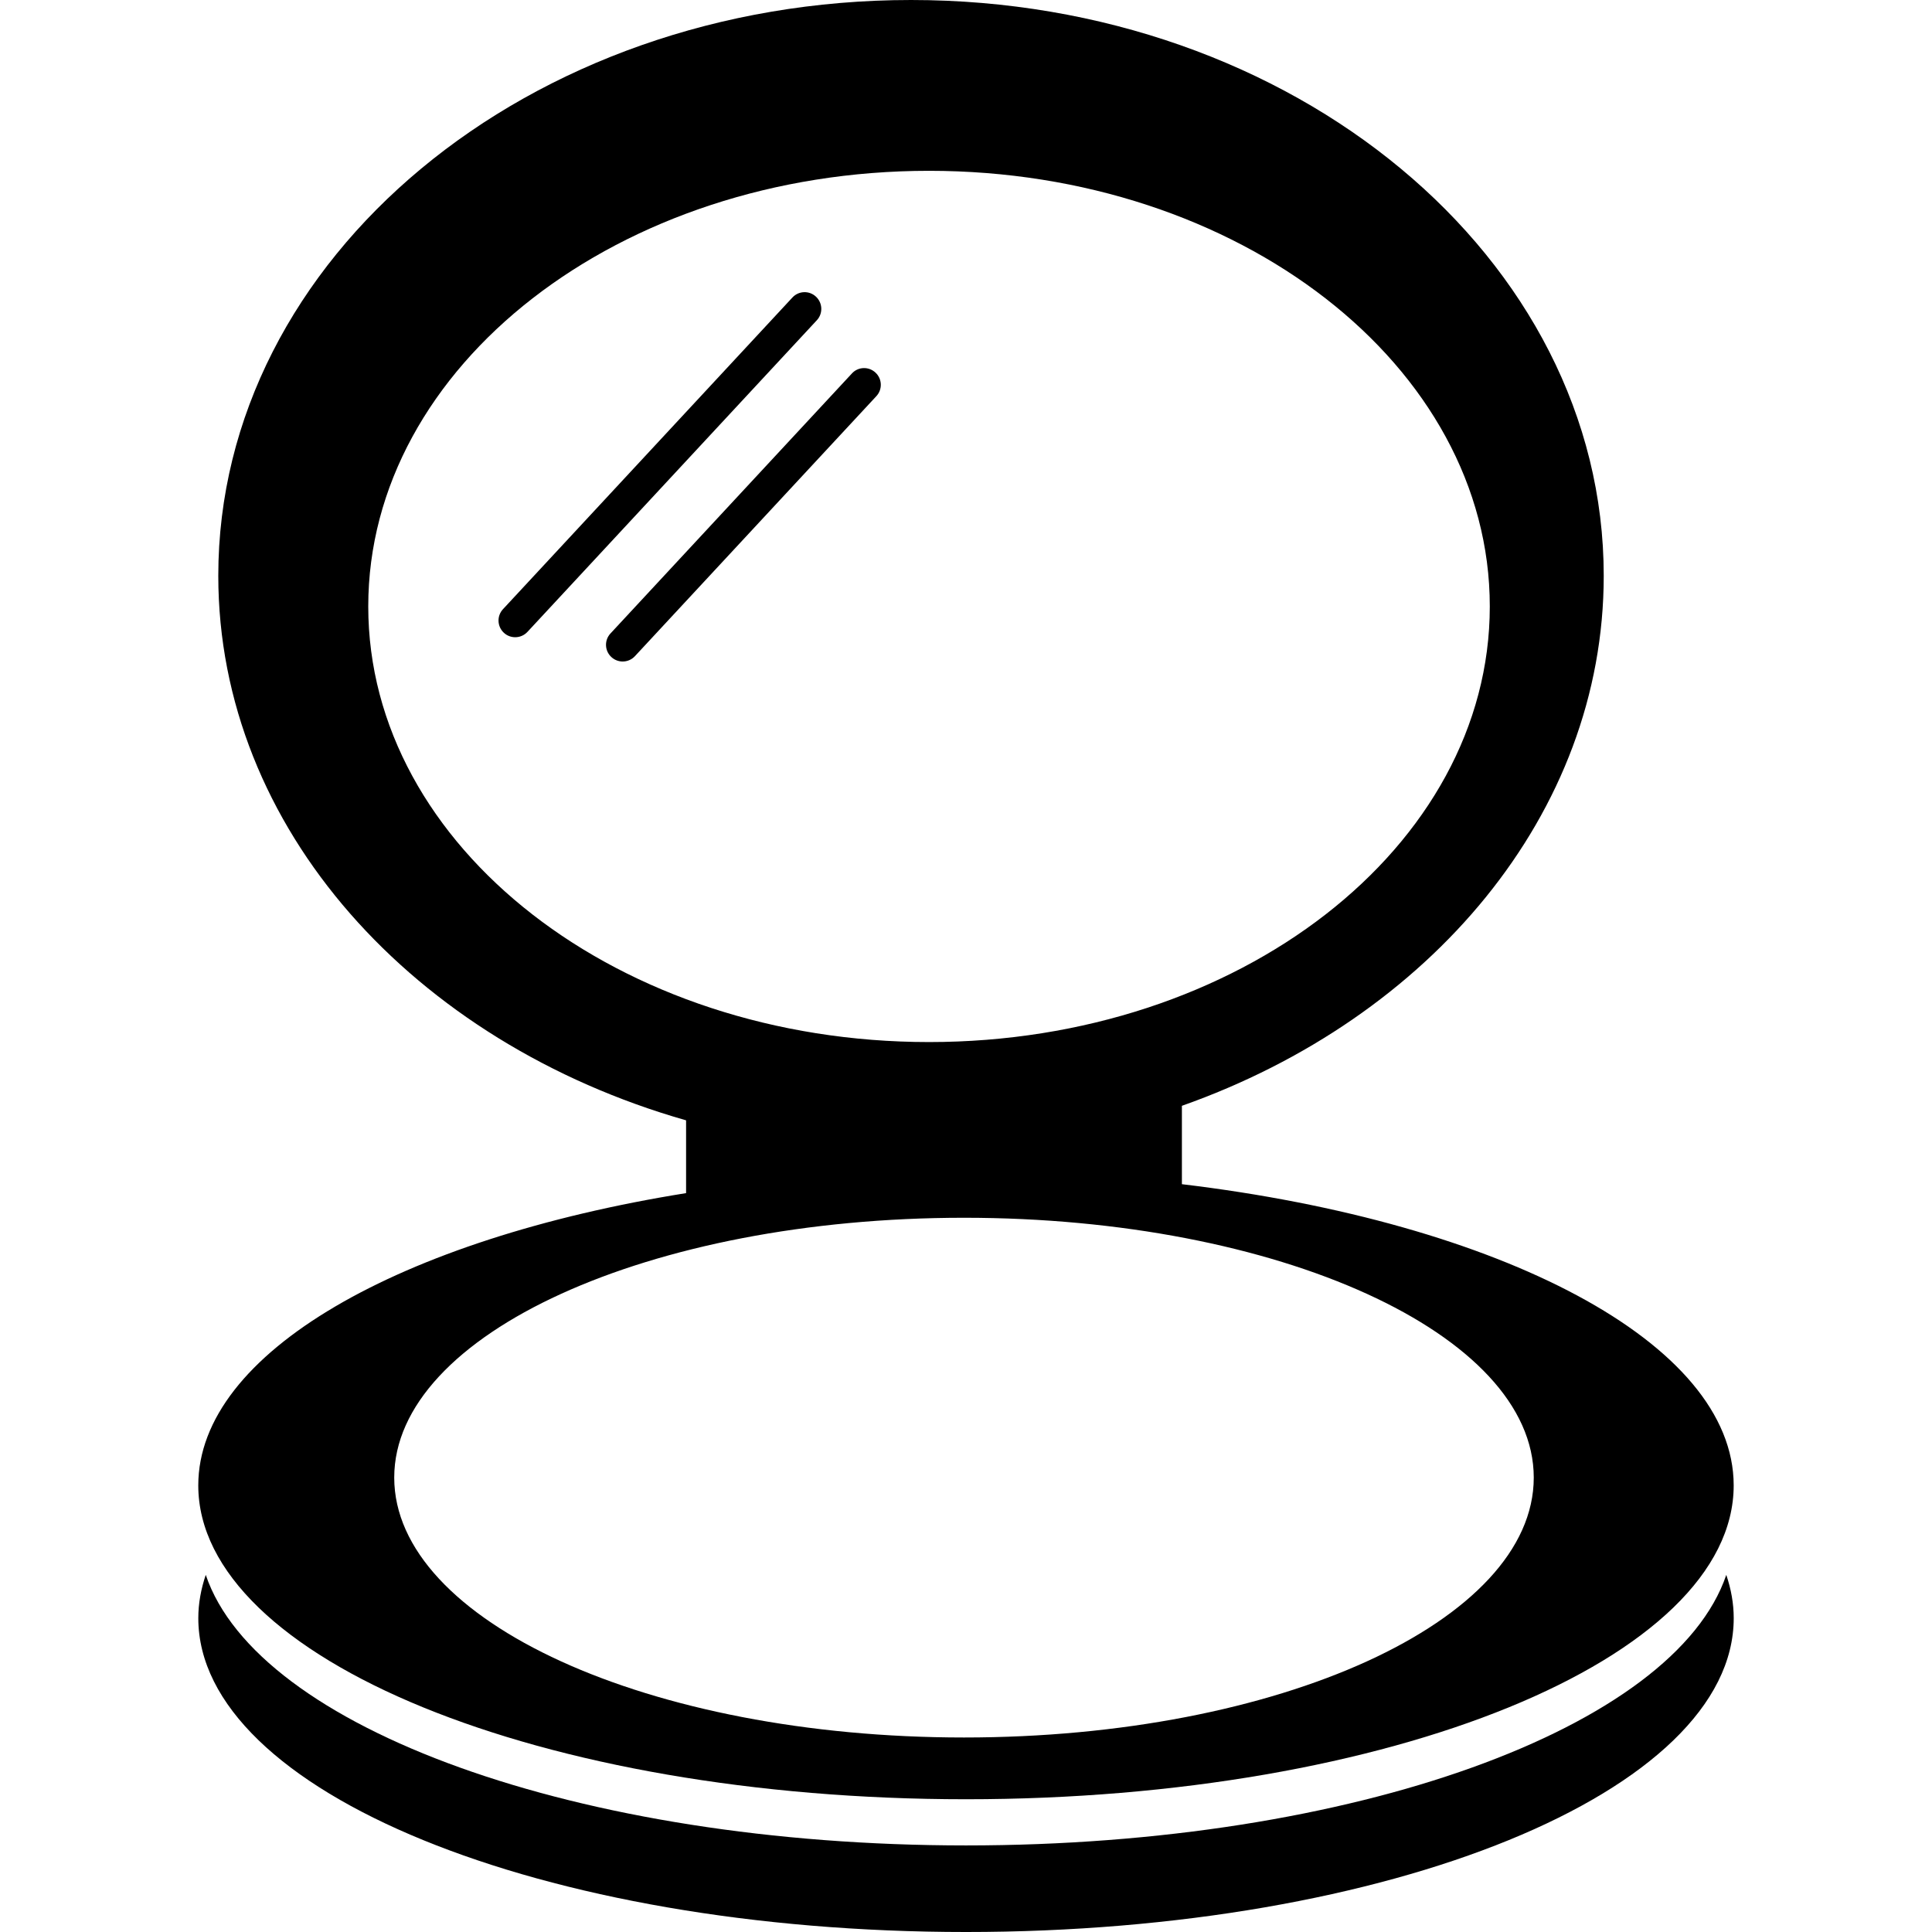 <?xml version="1.0" encoding="iso-8859-1"?>
<!-- Generator: Adobe Illustrator 16.0.0, SVG Export Plug-In . SVG Version: 6.00 Build 0)  -->
<!DOCTYPE svg PUBLIC "-//W3C//DTD SVG 1.1//EN" "http://www.w3.org/Graphics/SVG/1.1/DTD/svg11.dtd">
<svg version="1.1" id="Capa_1" xmlns="http://www.w3.org/2000/svg" xmlns:xlink="http://www.w3.org/1999/xlink" x="0px" y="0px"
	 width="454.209px" height="454.209px" viewBox="0 0 454.209 454.209" style="enable-background:new 0 0 454.209 454.209;"
	 xml:space="preserve">
<g>
	<g>
		<path d="M227.104,433.856c-91.231,0-166.603-27.667-178.731-63.605c-1.122,3.334-1.751,6.708-1.751,10.171
			c0,40.755,80.808,73.788,180.482,73.788c99.685,0,180.49-33.033,180.49-73.788c0-3.451-0.621-6.837-1.747-10.171
			C393.701,406.181,318.334,433.856,227.104,433.856z"/>
		<path d="M277.862,278.4v-18.426c58.297-20.606,99.172-68.644,99.172-124.615C377.034,60.601,304.111,0,214.175,0
			C124.234,0,51.319,60.608,51.319,135.359c0,59.364,46.001,109.768,109.978,128.029V280.5
			c-67.125,10.765-114.683,37.458-114.683,68.712c0,40.764,80.804,73.788,180.482,73.788c99.677,0,180.49-33.024,180.49-73.788
			C407.587,315.673,352.825,287.369,277.862,278.4z M86.576,142.572c0-56.563,59.027-102.414,131.838-102.414
			c72.813,0,131.834,45.851,131.834,102.414s-59.021,102.414-131.834,102.414C145.604,244.986,86.576,199.143,86.576,142.572z
			 M226.634,408.481c-73.973,0-133.952-27.354-133.952-61.101c0-33.747,59.979-61.086,133.952-61.086
			c73.983,0,133.95,27.339,133.95,61.086C360.584,381.126,300.617,408.481,226.634,408.481z"/>
		<path d="M191.831,69.746c-1.583-1.491-4.075-1.391-5.542,0.204l-68.04,73.268c-1.475,1.587-1.381,4.068,0.206,5.542
			c0.754,0.706,1.711,1.05,2.669,1.05c1.05,0,2.104-0.42,2.875-1.252l68.038-73.268C193.515,73.703,193.418,71.222,191.831,69.746z"
			/>
		<path d="M200.279,87.801l-56.757,61.124c-1.477,1.587-1.385,4.075,0.202,5.542c0.755,0.705,1.713,1.052,2.669,1.052
			c1.054,0,2.104-0.422,2.875-1.254l56.757-61.124c1.477-1.587,1.385-4.076-0.202-5.544
			C204.229,86.106,201.74,86.198,200.279,87.801z"/>
	</g>
</g>
<g>
</g>
<g>
</g>
<g>
</g>
<g>
</g>
<g>
</g>
<g>
</g>
<g>
</g>
<g>
</g>
<g>
</g>
<g>
</g>
<g>
</g>
<g>
</g>
<g>
</g>
<g>
</g>
<g>
</g>
</svg>
